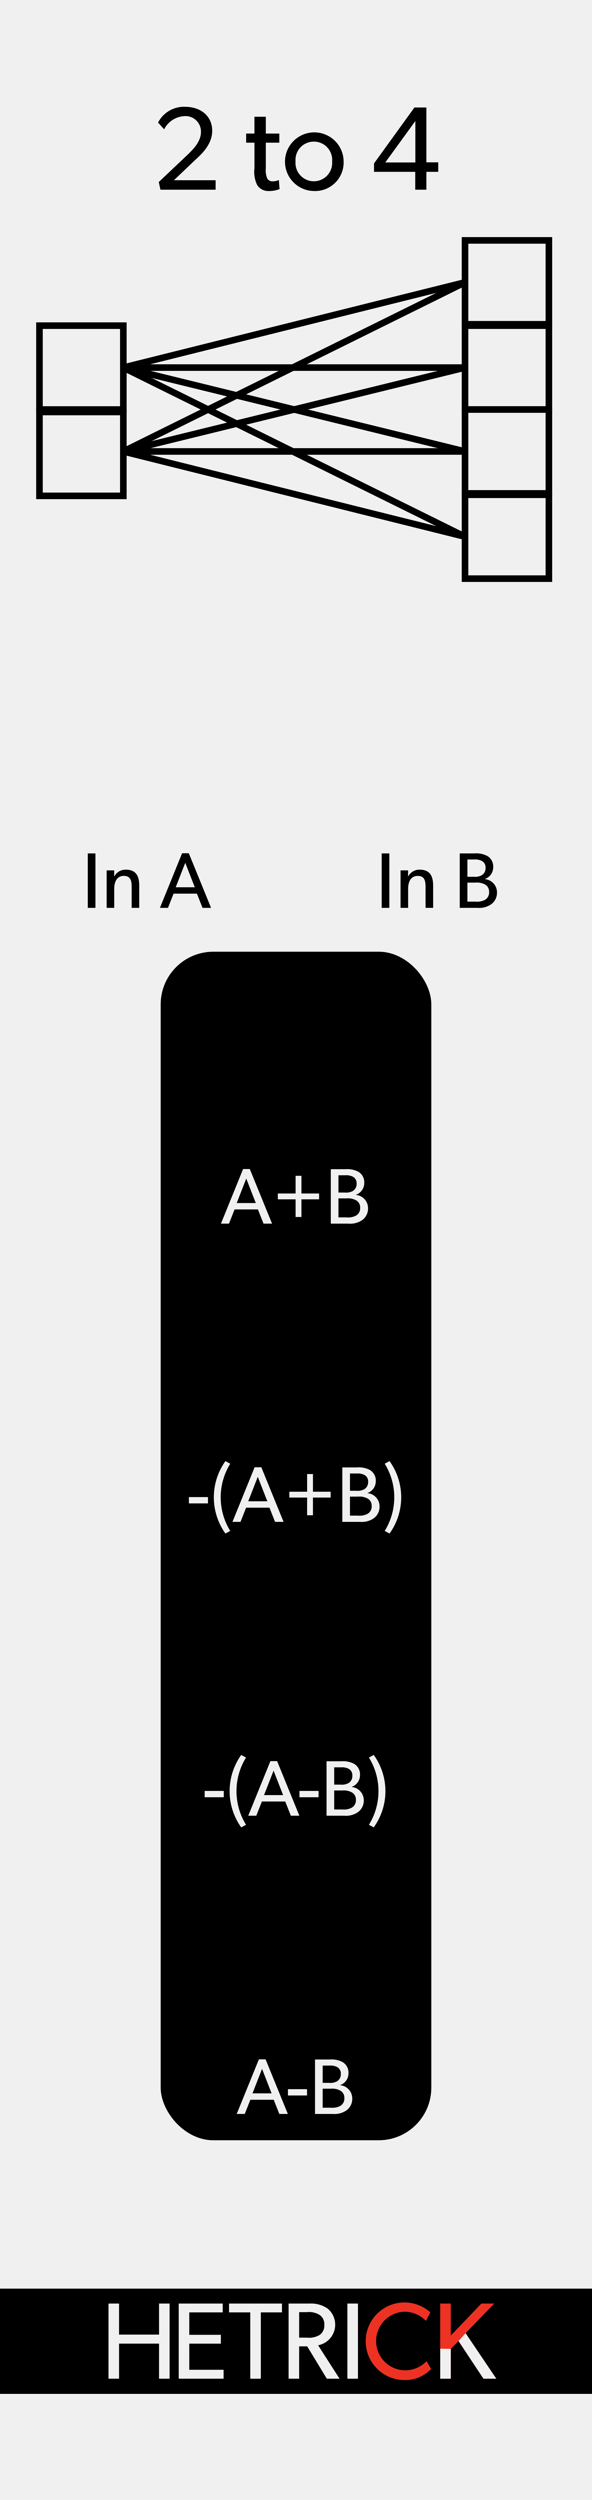 <?xml version="1.0" encoding="UTF-8" standalone="no"?>
<svg
   xmlns:dc="http://purl.org/dc/elements/1.1/"
   xmlns:cc="http://creativecommons.org/ns#"
   xmlns:rdf="http://www.w3.org/1999/02/22-rdf-syntax-ns#"
   xmlns:svg="http://www.w3.org/2000/svg"
   xmlns="http://www.w3.org/2000/svg"
   xmlns:sodipodi="http://sodipodi.sourceforge.net/DTD/sodipodi-0.dtd"
   xmlns:inkscape="http://www.inkscape.org/namespaces/inkscape"
   id="svg8"
   width="90"
   height="380"
   viewBox="0 0 90 380"
   version="1.1"
   sodipodi:docname="2To4.svg"
   inkscape:version="1.0.1 (3bc2e813f5, 2020-09-07)">
  <defs
     id="defs131" />
  <sodipodi:namedview
     pagecolor="#ffffff"
     bordercolor="#666666"
     borderopacity="1"
     objecttolerance="10"
     gridtolerance="10"
     guidetolerance="10"
     inkscape:pageopacity="0"
     inkscape:pageshadow="2"
     inkscape:window-width="640"
     inkscape:window-height="480"
     id="namedview129"
     showgrid="false"
     inkscape:zoom="7.7368416"
     inkscape:cx="44.999996"
     inkscape:cy="350.27214"
     inkscape:current-layer="g22"
     inkscape:document-rotation="0" />
  <title
     id="title2">2To4</title>
  <g
     id="layer1">
    <path
       id="rect817"
       d="M0,0H90V380H0Z"
       transform="translate(0 0)"
       style="fill: #f0f0f0" />
  </g>
  <rect
     style="fill:#000000;fill-opacity:1;stroke:none;stroke-width:0.885;stroke-miterlimit:10;paint-order:markers fill stroke;stop-color:#000000"
     id="rect914"
     width="90"
     height="16"
     x="5.3290705e-15"
     y="347.886" />
  <g
     id="g22">
    <path
       d="M25.784,361.578H24.178v-5.331H18.102v5.331H16.496V350.155h1.606v4.719h6.076v-4.719h1.606Z"
       transform="translate(0 0)"
       style="fill:#f0f0f0;fill-opacity:1"
       id="path6" />
    <path
       d="M33.992,361.578H27.171V350.155h6.689v1.341H28.776v3.411h4.801v1.341h-4.801v3.973h5.215Z"
       transform="translate(0 0)"
       style="fill:#f0f0f0;fill-opacity:1"
       id="path8" />
    <path
       d="M42.865,351.496H39.653v10.083h-1.606V351.496H34.819v-1.341h8.046Z"
       transform="translate(0 0)"
       style="fill:#f0f0f0;fill-opacity:1"
       id="path10" />
    <path
       d="M51.622,361.578H49.685l-2.98-4.917H45.479v4.917h-1.606V350.155h3.228a4.373,4.373,0,0,1,2.748.795A3.185,3.185,0,0,1,48.36,356.496Zm-3.046-9.702a3.047,3.047,0,0,0-1.92-.414h-1.175v3.874h1.175a3.159,3.159,0,0,0,1.92-.397,1.727,1.727,0,0,0,.729-1.54A1.698,1.698,0,0,0,48.575,351.877Z"
       transform="translate(0 0)"
       style="fill:#f0f0f0;fill-opacity:1"
       id="path12" />
    <path
       d="M54.419,361.578H52.813V350.155h1.606Z"
       transform="translate(0 0)"
       style="fill:#f0f0f0;fill-opacity:1"
       id="path14" />
    <path
       d="M65.542,360.088A5.355,5.355,0,0,1,61.37,361.777a5.895,5.895,0,1,1,4.056-10.281l-.679,1.291a4.527,4.527,0,0,0-3.311-1.391,4.458,4.458,0,0,0,0,8.907,4.522,4.522,0,0,0,3.411-1.391Z"
       transform="translate(0 0)"
       style="fill: #ed3224"
       id="path16" />
    <path
       d="M75.452,361.578H73.499L69.707,355.85l-1.175,1.192v4.536H66.926V350.155h1.606v4.868l4.652-4.868h1.954l-4.354,4.503Z"
       transform="translate(0 0)"
       style="fill: #ed3224"
       id="path18" />
    <path
       d="M75.452,361.578H73.499L69.707,355.85l-1.175,1.192v4.536H66.926V357.019l1.606.023,1.175-1.192,1.076-1.192.616.914.497.737Z"
       transform="translate(0 0)"
       id="path20"
       style="fill:#f0f0f0;fill-opacity:1" />
  </g>
  <g
     id="g32">
    <path
       d="M32.781,28.836H24.391l-.252-1.17,4.394-4.159c.954-.918,2.017-2.053,2.017-3.439a2.347,2.347,0,0,0-2.557-2.413,3.678,3.678,0,0,0-3.043,1.999l-.918-1.026a4.428,4.428,0,0,1,4.069-2.395c2.485,0,4.159,1.458,4.159,3.655s-1.854,3.745-2.629,4.465l-3.187,3.043h6.338Z"
       transform="translate(0 0)"
       id="path24" />
    <path
       d="M42.5,28.747a4.332,4.332,0,0,1-1.566.288,2.009,2.009,0,0,1-1.819-.882,4.469,4.469,0,0,1-.432-2.557V21.688H37.422V20.302h1.26V17.745h1.729v2.557h2.053v1.387H40.411v3.871a3.359,3.359,0,0,0,.216,1.566.896.896,0,0,0,.882.432,2.086,2.086,0,0,0,.882-.198Z"
       transform="translate(0 0)"
       id="path26" />
    <path
       d="M47.72,29.035a4.457,4.457,0,1,1,4.52-4.447A4.336,4.336,0,0,1,47.72,29.035Zm0-7.508A2.782,2.782,0,0,0,44.929,24.533a2.791,2.791,0,1,0,5.563,0A2.779,2.779,0,0,0,47.72,21.526Z"
       transform="translate(0 0)"
       id="path28" />
    <path
       d="M66.622,26.118H64.821v2.719H63.129V26.118H56.863V24.839l6.14-8.499h1.818v8.336h1.801Zm-3.476-1.422V18.393l-4.573,6.302Z"
       transform="translate(0 0)"
       id="path30" />
  </g>
  <g
     id="g40">
    <path
       d="M14.509,138H13.346v-8.275h1.163Z"
       transform="translate(0 0)"
       id="path34" />
    <path
       d="M21.166,138H20.015v-3.178c0-.959-.167-1.679-1.187-1.679-1.067,0-1.463.899-1.463,1.991V138H16.213v-5.697h1.151l-.012.899h.036a1.925,1.925,0,0,1,1.739-1.007c1.619,0,2.039,1.067,2.039,2.435Z"
       transform="translate(0 0)"
       id="path36" />
    <path
       d="M32.086,138H30.79l-.852-2.159h-3.55L25.537,138H24.314l3.37-8.299h1.02Zm-2.471-3.13-1.451-3.718-1.452,3.718Z"
       transform="translate(0 0)"
       id="path38" />
  </g>
  <g
     id="g48">
    <path
       d="M59.19,138H58.027v-8.275h1.163Z"
       transform="translate(0 0)"
       id="path42" />
    <path
       d="M65.848,138H64.696v-3.178c0-.959-.167-1.679-1.187-1.679-1.067,0-1.464.899-1.464,1.991v2.866H60.895v-5.697H62.046l-.012.899h.036a1.924,1.924,0,0,1,1.739-1.007c1.619,0,2.038,1.067,2.038,2.435Z"
       transform="translate(0 0)"
       id="path44" />
    <path
       d="M74.668,137.46a3.201,3.201,0,0,1-2.087.54H69.895v-8.275H72.125a3.577,3.577,0,0,1,1.967.396,1.842,1.842,0,0,1,.888,1.679,1.886,1.886,0,0,1-1.259,1.811v.024a2.024,2.024,0,0,1,1.835,2.015A2.16,2.16,0,0,1,74.668,137.46Zm-1.403-6.584a2.13,2.13,0,0,0-1.14-.228H71.058v2.626h.972a2.049,2.049,0,0,0,1.235-.251,1.235,1.235,0,0,0,.552-1.092A1.102,1.102,0,0,0,73.265,130.875Zm.491,3.586a2.537,2.537,0,0,0-1.451-.3H71.058v2.891h1.247a2.533,2.533,0,0,0,1.451-.288,1.284,1.284,0,0,0,.601-1.164A1.245,1.245,0,0,0,73.756,134.461Z"
       transform="translate(0 0)"
       id="path46" />
  </g>
  <rect
     x="24.429"
     y="144.667"
     width="41.142"
     height="180.667"
     rx="8"
     ry="8"
     id="rect52" />
  <g
     id="g60"
     style="fill:#f0f0f0;fill-opacity:1">
    <path
       d="M41.36,186H40.064l-.852-2.159h-3.55L34.812,186H33.588l3.37-8.299h1.019Zm-2.471-3.13L37.438,179.152l-1.451,3.718Z"
       transform="translate(0 0)"
       style="fill:#f0f0f0;fill-opacity:1"
       id="path54" />
    <path
       d="M48.512,182.306h-2.686v2.687H44.938v-2.687H42.24v-.888H44.938v-2.687h.888v2.687h2.686Z"
       transform="translate(0 0)"
       style="fill:#f0f0f0;fill-opacity:1"
       id="path56" />
    <path
       d="M55.064,185.46A3.201,3.201,0,0,1,52.978,186H50.291v-8.275h2.23a3.577,3.577,0,0,1,1.967.396,1.842,1.842,0,0,1,.888,1.679,1.886,1.886,0,0,1-1.259,1.811v.024a2.024,2.024,0,0,1,1.835,2.015A2.16,2.16,0,0,1,55.064,185.46ZM53.661,178.876a2.13,2.13,0,0,0-1.14-.228H51.454v2.626h.972a2.049,2.049,0,0,0,1.235-.251,1.235,1.235,0,0,0,.552-1.092A1.102,1.102,0,0,0,53.661,178.876Zm.491,3.586a2.537,2.537,0,0,0-1.451-.3H51.454v2.891h1.247a2.533,2.533,0,0,0,1.451-.288,1.283,1.283,0,0,0,.6-1.164A1.244,1.244,0,0,0,54.152,182.462Z"
       transform="translate(0 0)"
       style="fill:#f0f0f0;fill-opacity:1"
       id="path58" />
  </g>
  <g
     id="g68"
     style="fill:#f0f0f0;fill-opacity:1">
    <path
       d="M43.76,321.333H42.464l-.852-2.158H38.063l-.852,2.158H35.988l3.37-8.299h1.019Zm-2.471-3.13-1.451-3.718-1.451,3.718Z"
       transform="translate(0 0)"
       style="fill:#f0f0f0;fill-opacity:1"
       id="path62" />
    <path
       d="M46.678,318.526H43.776v-.959h2.902Z"
       transform="translate(0 0)"
       style="fill:#f0f0f0;fill-opacity:1"
       id="path64" />
    <path
       d="M52.664,320.794a3.202,3.202,0,0,1-2.087.539H47.892v-8.275h2.23a3.581,3.581,0,0,1,1.967.396,1.843,1.843,0,0,1,.888,1.68,1.886,1.886,0,0,1-1.26,1.811v.024a2.023,2.023,0,0,1,1.835,2.015A2.161,2.161,0,0,1,52.664,320.794Zm-1.403-6.585a2.129,2.129,0,0,0-1.139-.228H49.055v2.626h.971a2.05,2.05,0,0,0,1.235-.251,1.233,1.233,0,0,0,.552-1.092A1.103,1.103,0,0,0,51.261,314.209Zm.492,3.586a2.544,2.544,0,0,0-1.451-.3H49.055v2.891h1.247a2.532,2.532,0,0,0,1.451-.288,1.285,1.285,0,0,0,.6-1.163A1.247,1.247,0,0,0,51.753,317.795Z"
       transform="translate(0 0)"
       style="fill:#f0f0f0;fill-opacity:1"
       id="path66" />
  </g>
  <g
     id="g82"
     style="fill:#f0f0f0;fill-opacity:1">
    <path
       d="M34.019,273.193H31.116v-.96h2.902Z"
       transform="translate(0 0)"
       style="fill:#f0f0f0;fill-opacity:1"
       id="path70" />
    <path
       d="M36.671,277.774a9.477,9.477,0,0,1,0-11.01l.732.396a9.72,9.72,0,0,0,0,10.219Z"
       transform="translate(0 0)"
       style="fill:#f0f0f0;fill-opacity:1"
       id="path72" />
    <path
       d="M45.512,276H44.216l-.852-2.159h-3.55L38.963,276H37.74l3.37-8.3h1.019Zm-2.471-3.131-1.451-3.718-1.451,3.718Z"
       transform="translate(0 0)"
       style="fill:#f0f0f0;fill-opacity:1"
       id="path74" />
    <path
       d="M48.43,273.193H45.528v-.96h2.902Z"
       transform="translate(0 0)"
       style="fill:#f0f0f0;fill-opacity:1"
       id="path76" />
    <path
       d="M54.416,275.46a3.197,3.197,0,0,1-2.087.54H49.644v-8.275H51.874a3.572,3.572,0,0,1,1.967.396,1.841,1.841,0,0,1,.888,1.679,1.887,1.887,0,0,1-1.26,1.812v.023a2.024,2.024,0,0,1,1.835,2.016A2.158,2.158,0,0,1,54.416,275.46Zm-1.403-6.584a2.128,2.128,0,0,0-1.139-.229H50.807v2.627h.971a2.042,2.042,0,0,0,1.235-.252,1.233,1.233,0,0,0,.552-1.092A1.101,1.101,0,0,0,53.013,268.876Zm.492,3.586a2.536,2.536,0,0,0-1.451-.3H50.807v2.891h1.247a2.54,2.54,0,0,0,1.451-.288,1.286,1.286,0,0,0,.6-1.164A1.245,1.245,0,0,0,53.505,272.462Z"
       transform="translate(0 0)"
       style="fill:#f0f0f0;fill-opacity:1"
       id="path78" />
    <path
       d="M56.818,277.774l-.731-.396a9.72,9.72,0,0,0,0-10.219l.731-.396a9.422,9.422,0,0,1,0,11.01Z"
       transform="translate(0 0)"
       style="fill:#f0f0f0;fill-opacity:1"
       id="path80" />
  </g>
  <g
     id="g96"
     style="fill:#f0f0f0;fill-opacity:1">
    <path
       d="M31.618,228.526H28.716v-.959h2.902Z"
       transform="translate(0 0)"
       style="fill:#f0f0f0;fill-opacity:1"
       id="path84" />
    <path
       d="M34.271,233.108a9.477,9.477,0,0,1,0-11.01l.732.396a9.72,9.72,0,0,0,0,10.219Z"
       transform="translate(0 0)"
       style="fill:#f0f0f0;fill-opacity:1"
       id="path86" />
    <path
       d="M43.111,231.333H41.816l-.852-2.158h-3.55L36.563,231.333H35.34L38.71,223.034h1.019Zm-2.471-3.13-1.451-3.718-1.451,3.718Z"
       transform="translate(0 0)"
       style="fill:#f0f0f0;fill-opacity:1"
       id="path88" />
    <path
       d="M50.264,227.64H47.577v2.687h-.888v-2.687H43.992v-.888h2.698v-2.687h.888V226.752h2.687Z"
       transform="translate(0 0)"
       style="fill:#f0f0f0;fill-opacity:1"
       id="path90" />
    <path
       d="M56.815,230.794a3.202,3.202,0,0,1-2.087.539H52.042v-8.275h2.231a3.581,3.581,0,0,1,1.967.396,1.843,1.843,0,0,1,.888,1.68,1.886,1.886,0,0,1-1.26,1.811v.024a2.023,2.023,0,0,1,1.835,2.015A2.161,2.161,0,0,1,56.815,230.794Zm-1.403-6.585a2.129,2.129,0,0,0-1.139-.228H53.206v2.626h.971a2.05,2.05,0,0,0,1.235-.251,1.233,1.233,0,0,0,.552-1.092A1.103,1.103,0,0,0,55.412,224.209Zm.492,3.586a2.544,2.544,0,0,0-1.451-.3H53.206v2.891h1.247a2.532,2.532,0,0,0,1.451-.288,1.283,1.283,0,0,0,.6-1.163A1.245,1.245,0,0,0,55.904,227.795Z"
       transform="translate(0 0)"
       style="fill:#f0f0f0;fill-opacity:1"
       id="path92" />
    <path
       d="M59.218,233.108l-.731-.396a9.72,9.72,0,0,0,0-10.219l.731-.396a9.422,9.422,0,0,1,0,11.01Z"
       transform="translate(0 0)"
       style="fill:#f0f0f0;fill-opacity:1"
       id="path94" />
  </g>
  <g
     id="g126">
    <rect
       x="6"
       y="49.5"
       width="12.75"
       height="12.75"
       style="fill: none;stroke: #000;stroke-miterlimit: 10"
       id="rect98" />
    <rect
       x="6"
       y="62.625"
       width="12.75"
       height="12.75"
       style="fill: none;stroke: #000;stroke-miterlimit: 10"
       id="rect100" />
    <rect
       x="70.696"
       y="36.542"
       width="12.75"
       height="12.75"
       style="fill: none;stroke: #000;stroke-miterlimit: 10"
       id="rect102" />
    <rect
       x="70.696"
       y="49.5"
       width="12.75"
       height="12.75"
       style="fill: none;stroke: #000;stroke-miterlimit: 10"
       id="rect104" />
    <rect
       x="70.696"
       y="62.25"
       width="12.75"
       height="12.75"
       style="fill: none;stroke: #000;stroke-miterlimit: 10"
       id="rect106" />
    <rect
       x="70.696"
       y="75.208"
       width="12.75"
       height="12.75"
       style="fill: none;stroke: #000;stroke-miterlimit: 10"
       id="rect108" />
    <line
       x1="18.75"
       y1="55.875"
       x2="70.696"
       y2="42.917"
       style="fill: none;stroke: #000;stroke-miterlimit: 10"
       id="line110" />
    <line
       x1="70.696"
       y1="55.875"
       x2="18.75"
       y2="55.875"
       style="fill: none;stroke: #000;stroke-miterlimit: 10"
       id="line112" />
    <line
       x1="70.696"
       y1="68.625"
       x2="18.75"
       y2="55.875"
       style="fill: none;stroke: #000;stroke-miterlimit: 10"
       id="line114" />
    <line
       x1="70.696"
       y1="81.583"
       x2="18.75"
       y2="55.875"
       style="fill: none;stroke: #000;stroke-miterlimit: 10"
       id="line116" />
    <line
       x1="18.75"
       y1="68.625"
       x2="70.696"
       y2="42.917"
       style="fill: none;stroke: #000;stroke-miterlimit: 10"
       id="line118" />
    <line
       x1="70.696"
       y1="55.875"
       x2="18.75"
       y2="68.625"
       style="fill: none;stroke: #000;stroke-miterlimit: 10"
       id="line120" />
    <line
       x1="70.696"
       y1="68.625"
       x2="18.75"
       y2="68.625"
       style="fill: none;stroke: #000;stroke-miterlimit: 10"
       id="line122" />
    <line
       x1="70.696"
       y1="81.583"
       x2="18.75"
       y2="68.625"
       style="fill: none;stroke: #000;stroke-miterlimit: 10"
       id="line124" />
  </g>
</svg>
